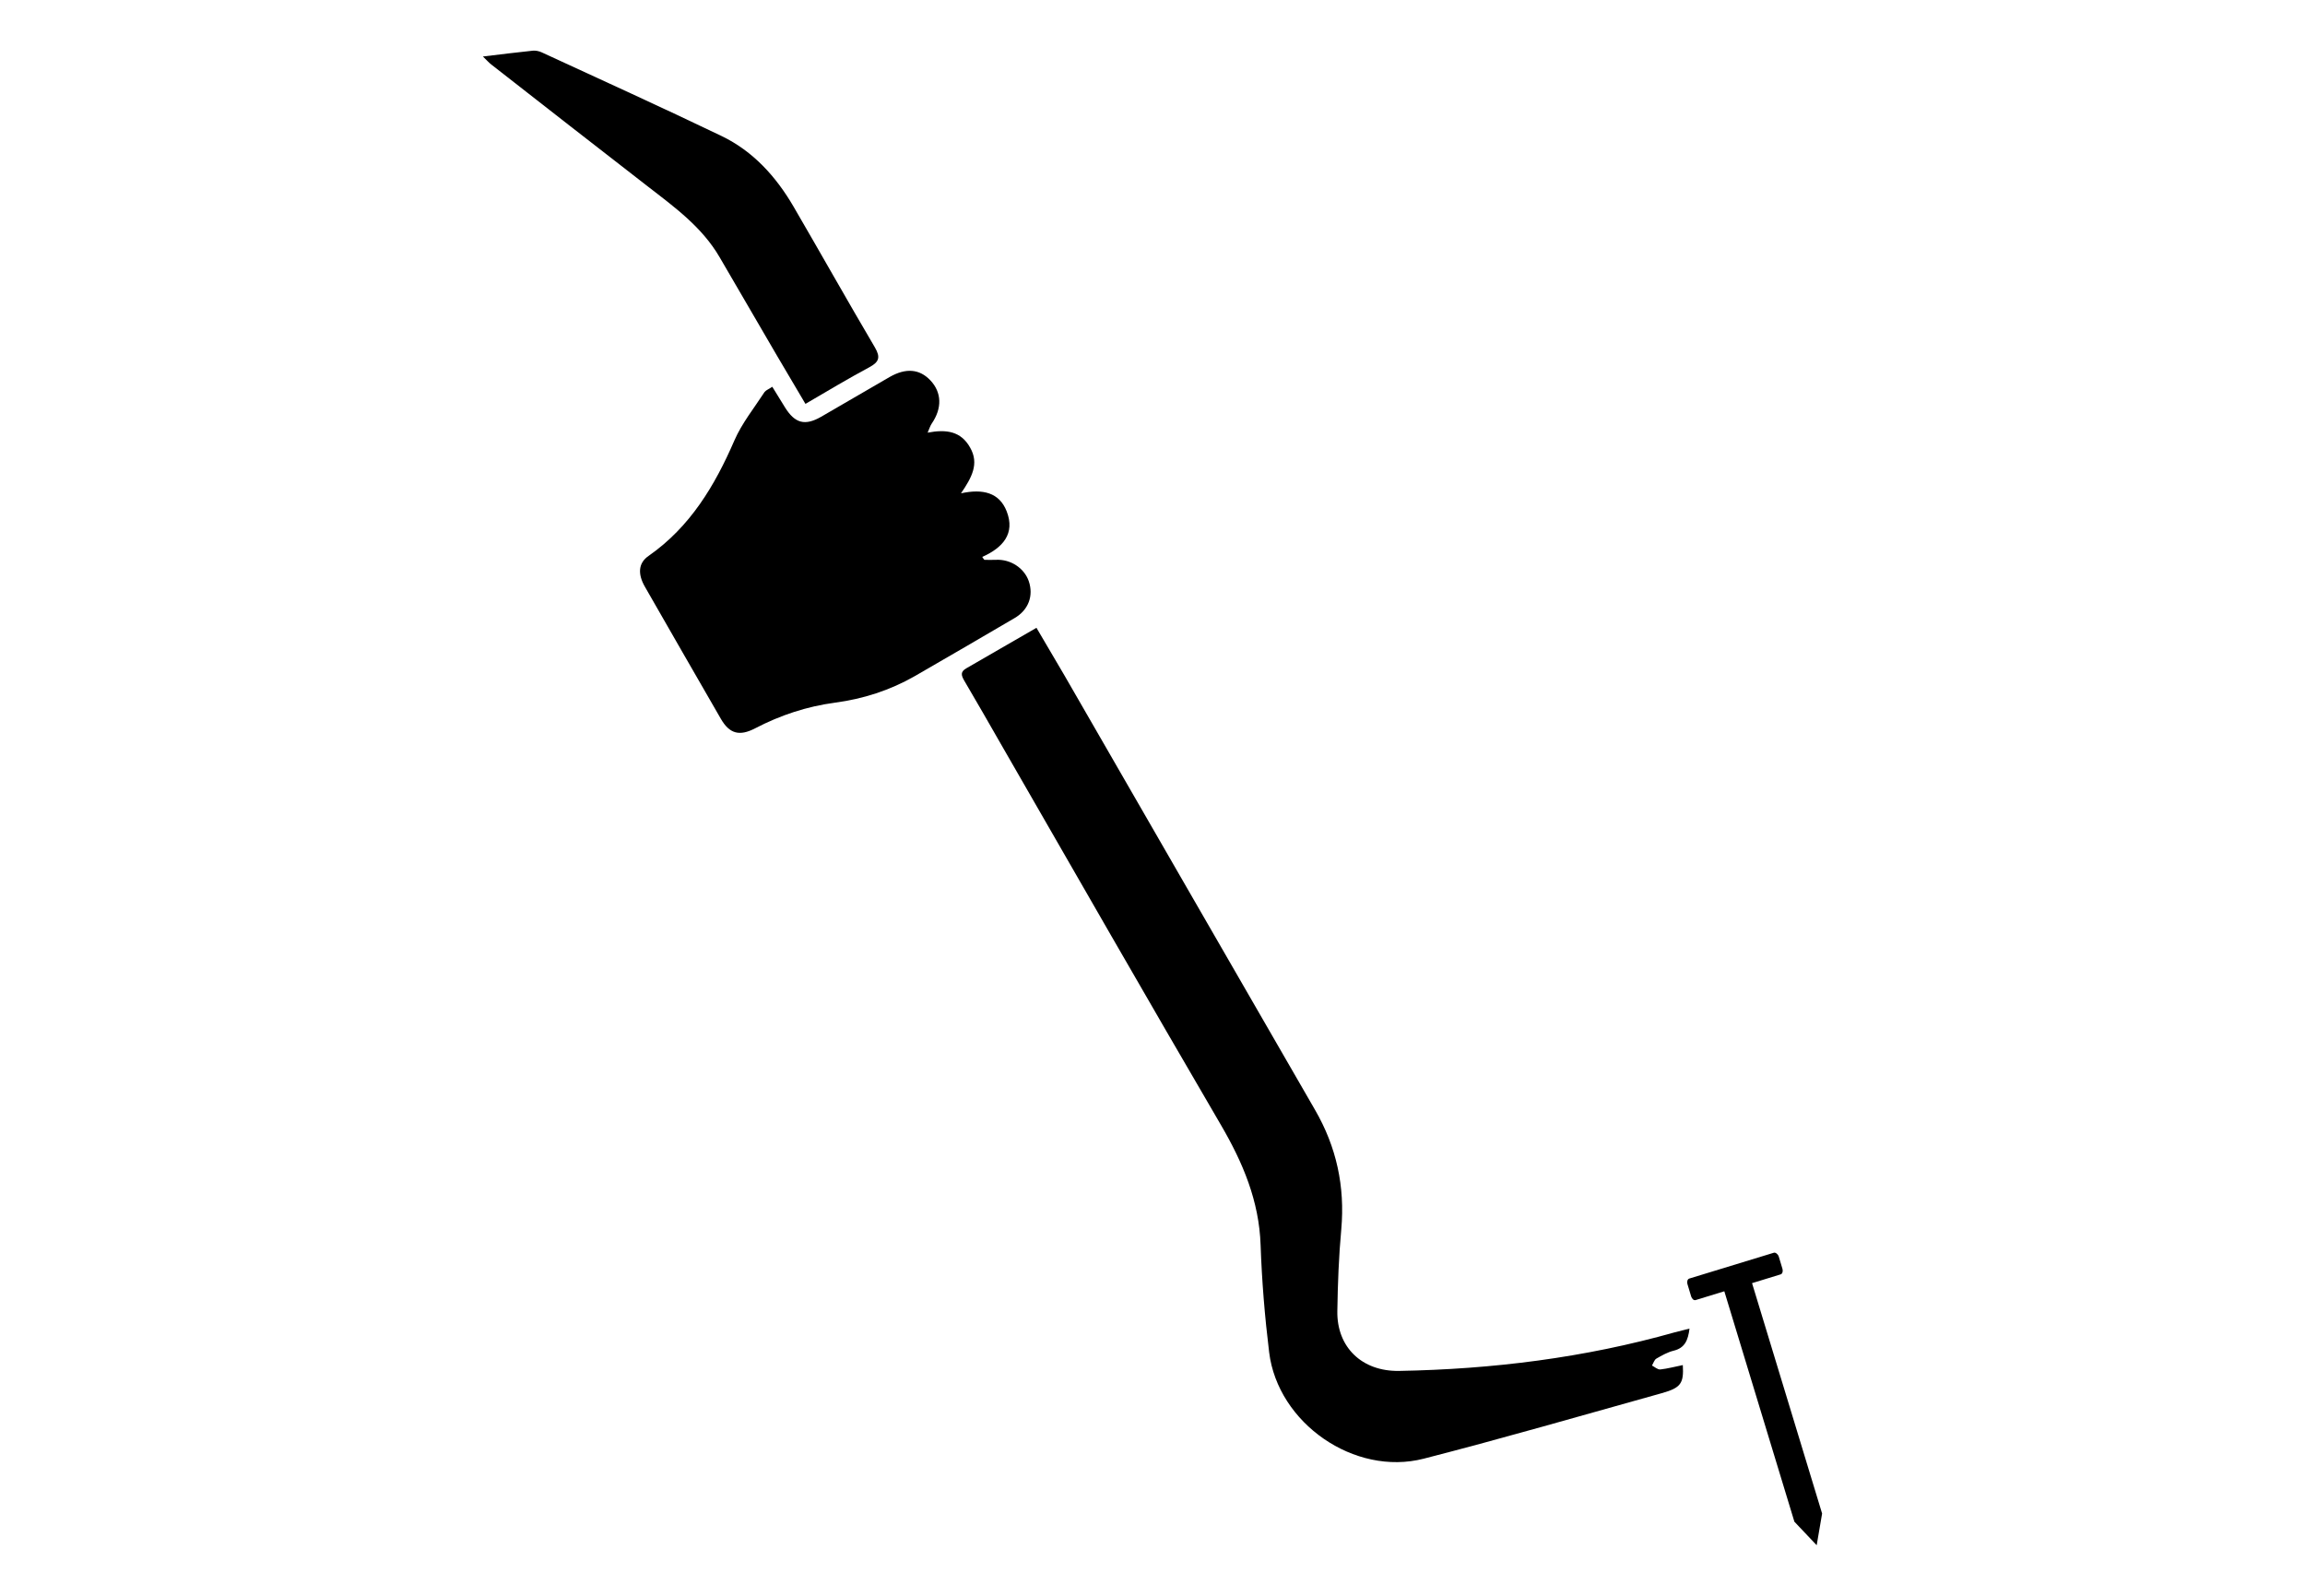 <?xml version="1.0" encoding="utf-8"?>
<!-- Generator: Adobe Illustrator 28.1.0, SVG Export Plug-In . SVG Version: 6.00 Build 0)  -->
<svg version="1.1" id="Layer_1" xmlns="http://www.w3.org/2000/svg" xmlns:xlink="http://www.w3.org/1999/xlink" x="0px" y="0px"
	 viewBox="0 0 110.55 76.54" style="enable-background:new 0 0 110.55 76.54;" xml:space="preserve">
<style type="text/css">
	.st0{display:none;}
	.st1{display:inline;fill:none;}
	.st2{fill:#808080;}
</style>
<g id="Layer_2_00000073722119373351752270000017113015111246931634_" class="st0">
	<line class="st1" x1="-24.13" y1="74.54" x2="142.13" y2="74.54"/>
	<line class="st1" x1="-24.13" y1="2" x2="142.13" y2="2"/>
</g>
<g>
	<g>
		<path class="st2" d="M2198.67,1892.46c-0.07,0.57-0.23,0.93-0.76,1.06c-0.29,0.07-0.57,0.23-0.83,0.38
			c-0.1,0.06-0.14,0.22-0.21,0.33c0.13,0.07,0.27,0.2,0.4,0.19c0.36-0.04,0.72-0.14,1.08-0.21c0.05,0.88-0.09,1.09-1.02,1.35
			c-3.8,1.06-7.59,2.16-11.41,3.14c-3.32,0.85-6.99-1.7-7.41-5.1c-0.21-1.71-0.35-3.42-0.41-5.14c-0.07-2.12-0.85-3.96-1.9-5.76
			c-3.54-6.06-7.03-12.15-10.53-18.23c-0.59-1.03-1.18-2.06-1.78-3.08c-0.15-0.26-0.2-0.43,0.1-0.6c1.1-0.63,2.19-1.27,3.36-1.94
			c0.46,0.78,0.9,1.53,1.34,2.28c4.01,6.95,8.01,13.9,12.02,20.84c1.03,1.78,1.44,3.67,1.26,5.72c-0.12,1.3-0.17,2.62-0.19,3.93
			c-0.03,1.73,1.18,2.9,2.96,2.87c4.48-0.08,8.9-0.63,13.22-1.85C2198.14,1892.59,2198.36,1892.54,2198.67,1892.46z"/>
		<path class="st2" d="M2154.67,1847.29c0.21,0.34,0.41,0.67,0.61,0.99c0.48,0.77,0.96,0.89,1.73,0.45c1.1-0.64,2.19-1.27,3.29-1.91
			c0.77-0.44,1.43-0.39,1.95,0.16c0.55,0.58,0.57,1.34,0.07,2.07c-0.07,0.1-0.11,0.23-0.2,0.44c0.9-0.17,1.6-0.07,2.04,0.72
			c0.44,0.77,0.08,1.43-0.44,2.19c1.05-0.23,1.84-0.03,2.19,0.86c0.42,1.07-0.18,1.75-1.17,2.19c0.03,0.05,0.06,0.09,0.1,0.14
			c0.18,0,0.37,0.01,0.55,0c0.7-0.04,1.36,0.39,1.58,1.02c0.24,0.7-0.01,1.39-0.69,1.78c-1.59,0.93-3.18,1.86-4.77,2.78
			c-1.19,0.68-2.47,1.09-3.82,1.27c-1.35,0.18-2.62,0.6-3.83,1.23c-0.75,0.39-1.23,0.27-1.65-0.46c-1.22-2.11-2.43-4.22-3.64-6.33
			c-0.35-0.61-0.32-1.14,0.18-1.48c1.99-1.39,3.17-3.36,4.11-5.53c0.36-0.83,0.95-1.56,1.45-2.33
			C2154.38,1847.44,2154.51,1847.4,2154.67,1847.29z"/>
		<path class="st2" d="M2140.79,1831.45c0.9-0.11,1.65-0.2,2.4-0.28c0.14-0.01,0.29,0.02,0.42,0.08c2.88,1.33,5.77,2.64,8.62,4.01
			c1.52,0.73,2.62,1.95,3.46,3.39c1.31,2.25,2.58,4.51,3.9,6.75c0.28,0.48,0.2,0.7-0.26,0.95c-1.01,0.54-1.99,1.13-3.07,1.76
			c-0.47-0.79-0.92-1.55-1.37-2.32c-0.92-1.57-1.83-3.15-2.75-4.72c-0.84-1.44-2.15-2.39-3.43-3.38c-2.51-1.94-5.01-3.9-7.51-5.85
			C2141.09,1831.74,2140.99,1831.64,2140.79,1831.45z"/>
	</g>
	<path class="st2" d="M2202.71,1888.81l-4.06,1.24c-0.09,0.03-0.12,0.15-0.09,0.26l0.18,0.6c0.03,0.11,0.13,0.2,0.22,0.17l1.37-0.42
		l3.36,11.05l1.07,1.13l0.26-1.52l-3.36-11.05l1.37-0.42c0.09-0.03,0.12-0.15,0.09-0.26l-0.18-0.6
		C2202.9,1888.87,2202.79,1888.79,2202.71,1888.81z"/>
</g>
<g>
	<g>
		<path d="M81.03,63.72c-0.07,0.57-0.23,0.93-0.76,1.06c-0.29,0.07-0.57,0.23-0.83,0.38c-0.1,0.06-0.14,0.22-0.21,0.33
			c0.13,0.07,0.27,0.2,0.4,0.19c0.36-0.04,0.72-0.14,1.08-0.21c0.05,0.88-0.09,1.09-1.02,1.35c-3.8,1.06-7.59,2.16-11.41,3.14
			c-3.32,0.85-6.99-1.7-7.41-5.1c-0.21-1.71-0.35-3.42-0.41-5.14c-0.07-2.12-0.85-3.96-1.9-5.76c-3.54-6.06-7.03-12.15-10.53-18.23
			c-0.59-1.03-1.18-2.06-1.78-3.08c-0.15-0.26-0.2-0.43,0.1-0.6c1.1-0.63,2.19-1.27,3.36-1.94c0.46,0.78,0.9,1.53,1.34,2.28
			c4.01,6.95,8.01,13.9,12.02,20.84c1.03,1.78,1.44,3.67,1.26,5.72c-0.12,1.3-0.17,2.62-0.19,3.93c-0.03,1.73,1.18,2.9,2.96,2.87
			c4.48-0.08,8.9-0.63,13.22-1.85C80.51,63.85,80.73,63.8,81.03,63.72z"/>
		<path d="M37.04,18.55c0.21,0.34,0.41,0.67,0.61,0.99c0.48,0.77,0.96,0.89,1.73,0.45c1.1-0.64,2.19-1.27,3.29-1.91
			c0.77-0.44,1.43-0.39,1.95,0.16c0.55,0.58,0.57,1.34,0.07,2.07c-0.07,0.1-0.11,0.23-0.2,0.44c0.9-0.17,1.6-0.07,2.04,0.72
			c0.44,0.77,0.08,1.43-0.44,2.19c1.06-0.23,1.84-0.03,2.19,0.86c0.42,1.07-0.18,1.75-1.17,2.19c0.03,0.05,0.06,0.09,0.1,0.14
			c0.18,0,0.37,0.01,0.55,0c0.7-0.04,1.36,0.39,1.58,1.02c0.24,0.7-0.01,1.39-0.69,1.78c-1.59,0.93-3.18,1.86-4.78,2.78
			c-1.19,0.68-2.47,1.09-3.82,1.27c-1.35,0.18-2.62,0.6-3.83,1.23c-0.75,0.39-1.23,0.27-1.65-0.46c-1.22-2.11-2.43-4.22-3.64-6.33
			c-0.35-0.61-0.32-1.14,0.18-1.48c1.99-1.39,3.17-3.36,4.11-5.53c0.36-0.83,0.95-1.56,1.45-2.33
			C36.74,18.71,36.88,18.66,37.04,18.55z"/>
		<path d="M23.16,2.71c0.9-0.11,1.65-0.2,2.4-0.28c0.14-0.01,0.29,0.02,0.42,0.08c2.88,1.33,5.77,2.64,8.62,4.01
			c1.52,0.73,2.62,1.95,3.46,3.39c1.31,2.25,2.58,4.51,3.9,6.75c0.28,0.48,0.2,0.7-0.26,0.95c-1.01,0.54-1.99,1.13-3.07,1.76
			c-0.47-0.79-0.92-1.55-1.37-2.32c-0.92-1.57-1.83-3.15-2.75-4.72c-0.84-1.44-2.15-2.39-3.43-3.38c-2.51-1.94-5.01-3.9-7.51-5.85
			C23.45,3.01,23.36,2.9,23.16,2.71z"/>
	</g>
	<path d="M85.08,60.08l-4.06,1.24c-0.09,0.03-0.12,0.15-0.09,0.26l0.18,0.6c0.04,0.12,0.13,0.2,0.22,0.17l1.37-0.42l3.36,11.05
		l1.07,1.13l0.26-1.52l-3.36-11.05l1.37-0.42c0.09-0.03,0.12-0.15,0.09-0.26l-0.18-0.6C85.26,60.13,85.15,60.06,85.08,60.08z"/>
</g>
</svg>
